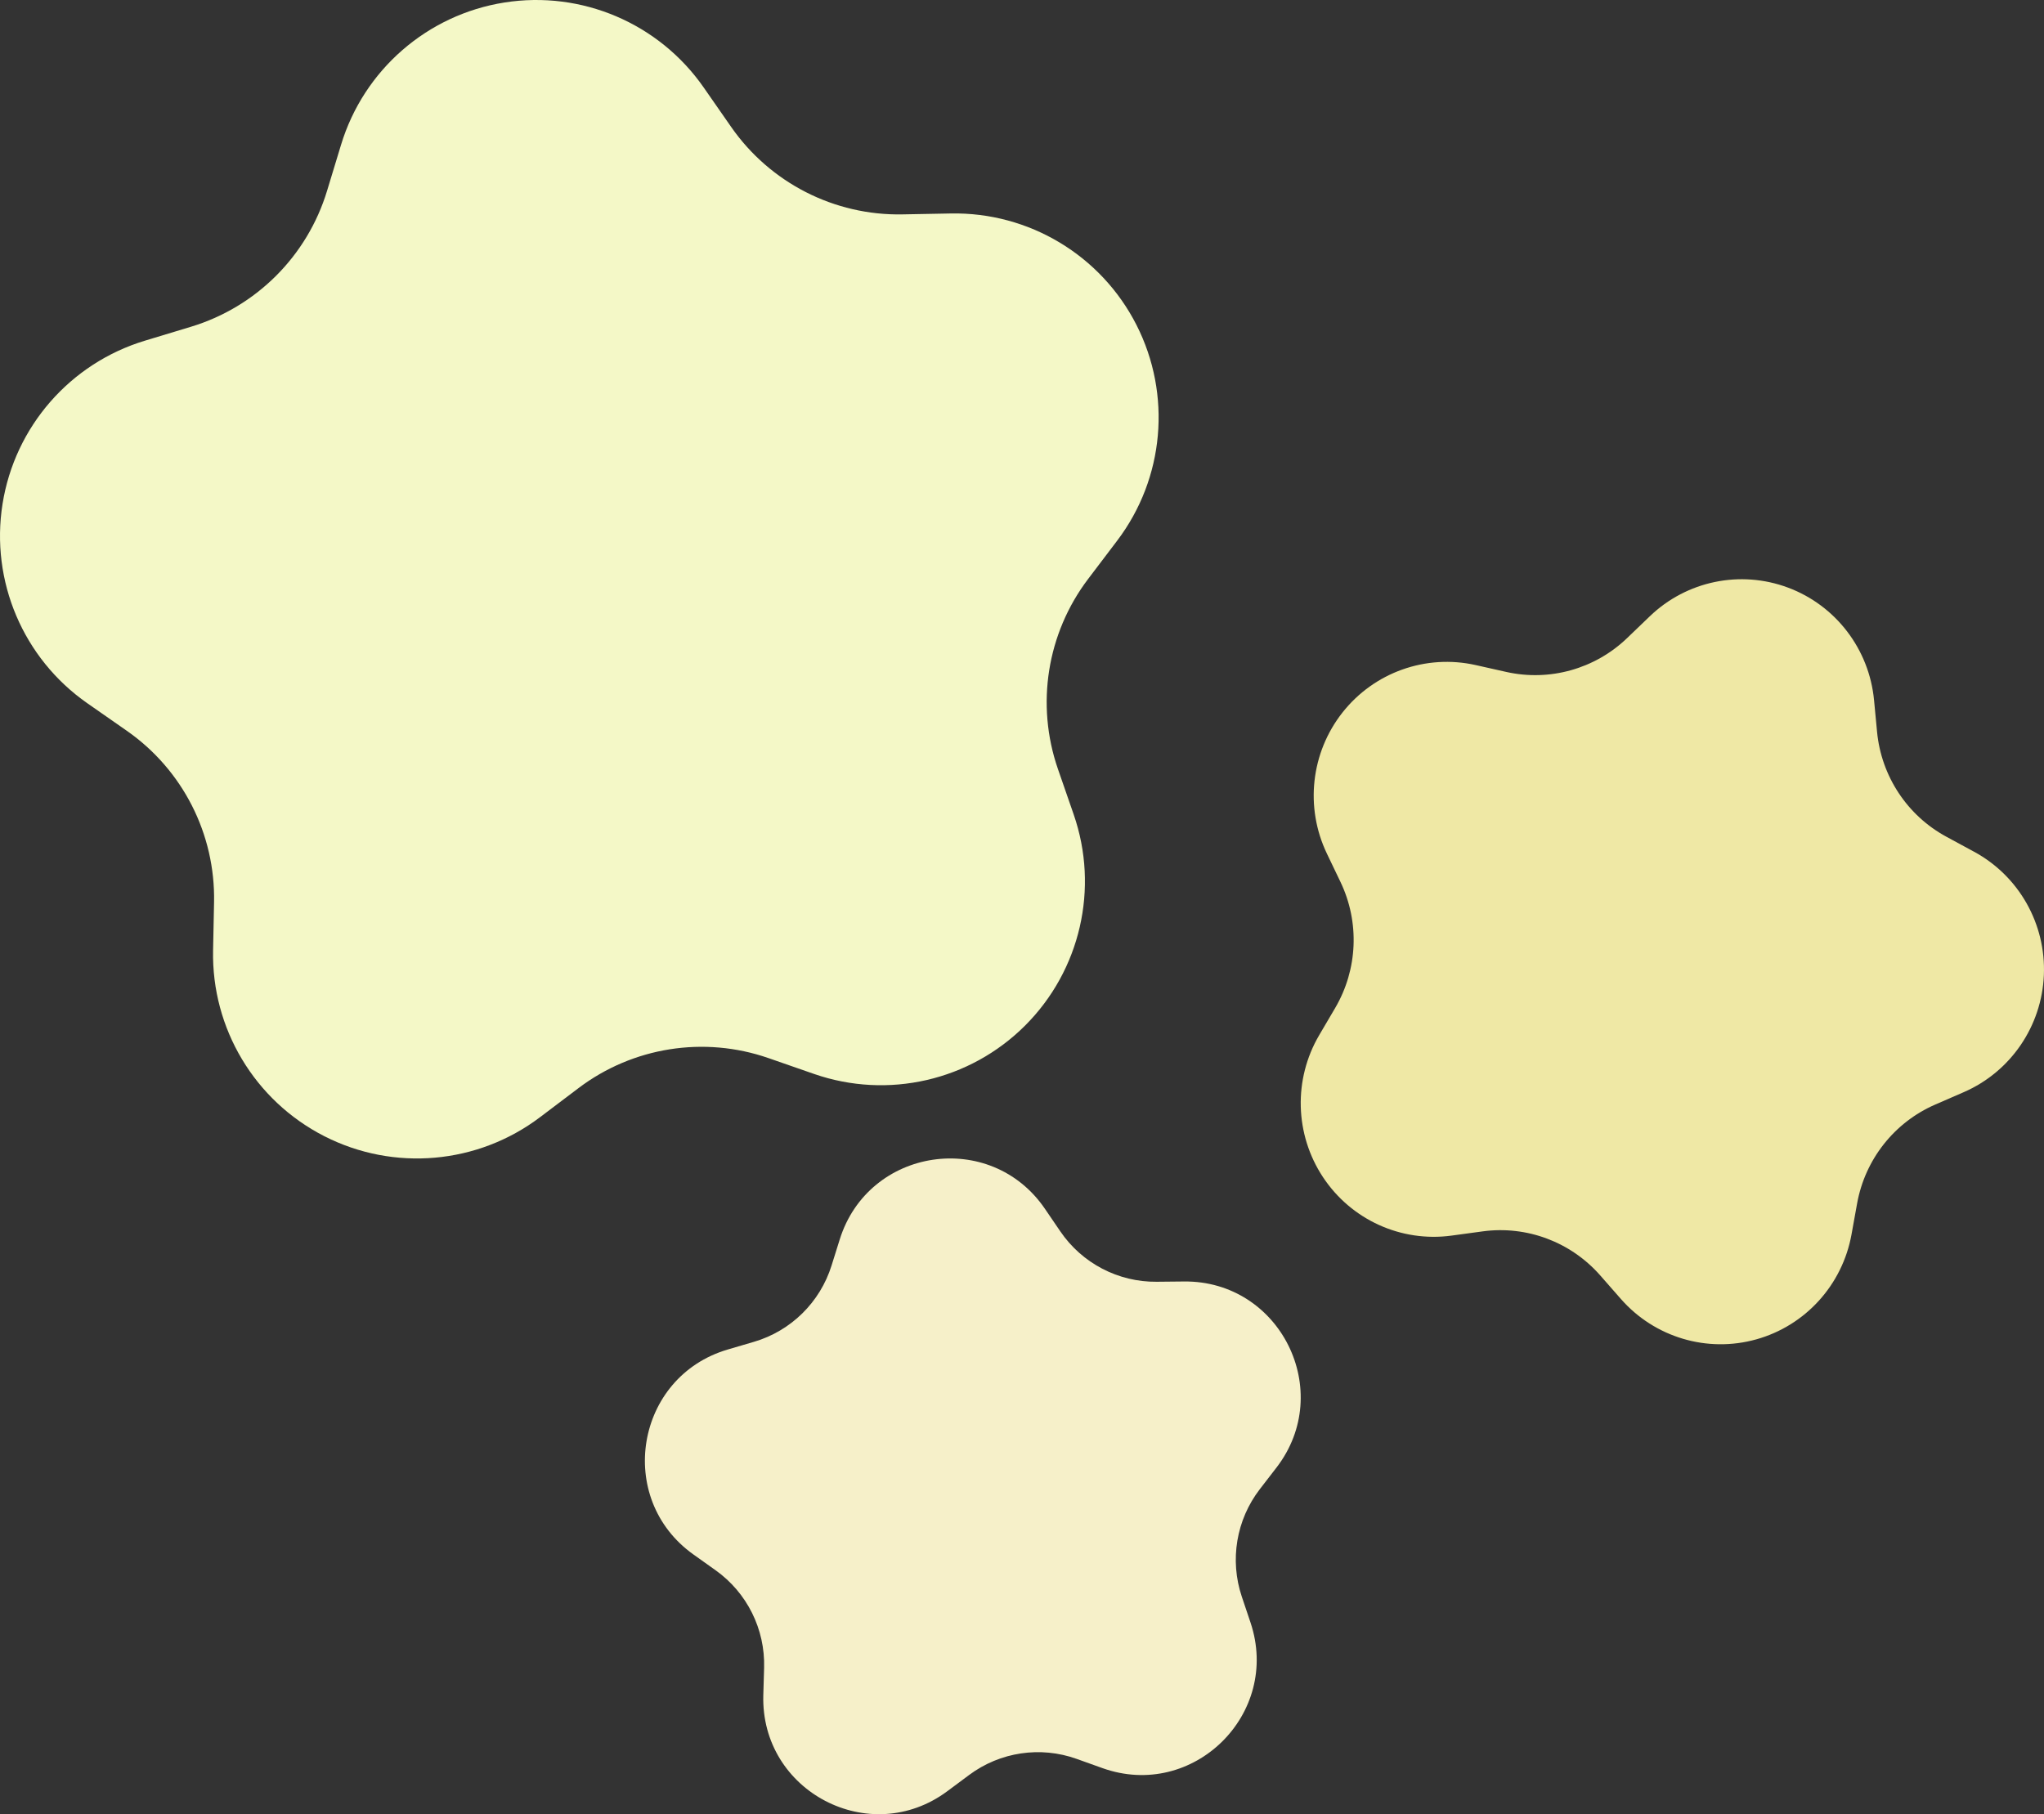 <?xml version="1.0" encoding="UTF-8"?>
<svg width="187px" height="166px" viewBox="0 0 187 166" version="1.1" xmlns="http://www.w3.org/2000/svg" xmlns:xlink="http://www.w3.org/1999/xlink">
    <rect x="0" y="0" width="187" height="166" fill="#333333" stroke="none"/>
    <title>Artboard</title>
    <g id="Artboard" stroke="none" stroke-width="1" fill="none" fill-rule="evenodd">
        <g id="Group-69">
            <path d="M66.587,123.478 C58.131,125.961 56.259,137.121 63.441,142.236 C64.119,142.718 64.796,143.202 65.472,143.682 C68.344,145.73 70.009,149.077 69.906,152.606 C69.881,153.438 69.858,154.27 69.833,155.101 C69.576,163.927 79.593,169.159 86.669,163.894 C87.334,163.4 88.002,162.904 88.668,162.407 C91.498,160.302 95.189,159.751 98.508,160.941 C99.291,161.22 100.071,161.501 100.853,161.78 C109.153,164.753 117.214,156.824 114.404,148.457 C114.139,147.668 113.875,146.88 113.608,146.09 C112.486,142.744 113.104,139.056 115.258,136.259 C115.765,135.602 116.273,134.944 116.781,134.285 C122.166,127.295 117.131,117.164 108.319,117.256 C107.489,117.264 106.659,117.272 105.829,117.281 C102.305,117.319 98.995,115.59 97.007,112.674 C96.538,111.987 96.071,111.299 95.602,110.612 C90.632,103.32 79.459,104.987 76.824,113.412 C76.575,114.206 76.326,114.999 76.078,115.793 C75.024,119.162 72.361,121.783 68.978,122.776 C68.181,123.01 67.385,123.244 66.587,123.478" id="Fill-1" fill="#F6F0C9"></path>
            <path d="M135.001,60.853 C130.452,59.835 125.72,61.518 122.824,65.19 C119.926,68.861 119.369,73.877 121.391,78.099 C121.808,78.968 122.222,79.834 122.638,80.701 C124.402,84.385 124.218,88.707 122.152,92.228 L120.69,94.715 C118.32,98.751 118.451,103.794 121.03,107.699 C123.607,111.605 128.177,113.687 132.798,113.058 C133.747,112.93 134.695,112.8 135.645,112.671 C139.673,112.123 143.707,113.634 146.398,116.698 C147.031,117.419 147.665,118.141 148.298,118.864 C151.383,122.376 156.194,123.809 160.685,122.55 C165.175,121.293 168.556,117.566 169.39,112.953 C169.562,112.007 169.733,111.058 169.903,110.112 C170.63,106.09 173.306,102.699 177.035,101.074 C177.915,100.692 178.792,100.309 179.672,99.927 C183.949,98.062 186.791,93.903 186.989,89.222 C187.186,84.538 184.705,80.153 180.599,77.932 C179.756,77.474 178.914,77.018 178.071,76.562 C174.491,74.625 172.111,71.018 171.726,66.951 C171.635,65.991 171.543,65.032 171.453,64.074 C171.012,59.408 167.958,55.405 163.588,53.769 C159.22,52.134 154.305,53.151 150.936,56.39 C150.242,57.054 149.55,57.72 148.858,58.386 C145.919,61.209 141.773,62.371 137.805,61.482 C136.871,61.274 135.936,61.064 135.001,60.853" id="Fill-7" fill="#EFE8A5"></path>
            <path d="M13.256,31.173 C6.413,33.245 1.354,39.045 0.232,46.109 C-0.89,53.171 2.121,60.253 7.986,64.345 C9.192,65.186 10.396,66.025 11.601,66.866 C16.715,70.434 19.709,76.319 19.584,82.553 L19.494,86.958 C19.349,94.109 23.302,100.712 29.672,103.962 C36.042,107.211 43.707,106.535 49.409,102.221 C50.581,101.336 51.754,100.448 52.925,99.563 C57.897,95.8 64.418,94.77 70.309,96.817 C71.696,97.299 73.083,97.782 74.47,98.264 C81.225,100.611 88.727,98.892 93.786,93.837 C98.843,88.783 100.571,81.283 98.229,74.525 C97.748,73.137 97.269,71.748 96.786,70.362 C94.746,64.469 95.782,57.948 99.549,52.977 C100.436,51.808 101.324,50.637 102.211,49.466 C106.53,43.767 107.212,36.101 103.97,29.727 C100.726,23.354 94.128,19.394 86.979,19.533 C85.51,19.559 84.042,19.589 82.572,19.616 C76.339,19.738 70.458,16.736 66.895,11.62 C66.056,10.413 65.218,9.207 64.377,8.002 C60.292,2.131 53.214,-0.887 46.151,0.229 C39.088,1.344 33.284,6.397 31.204,13.241 C30.778,14.644 30.351,16.051 29.923,17.456 C28.113,23.423 23.44,28.089 17.474,29.897 C16.068,30.321 14.663,30.747 13.256,31.173" id="Fill-15" fill="#F4F8C7"></path>
        </g>
    </g>
</svg>